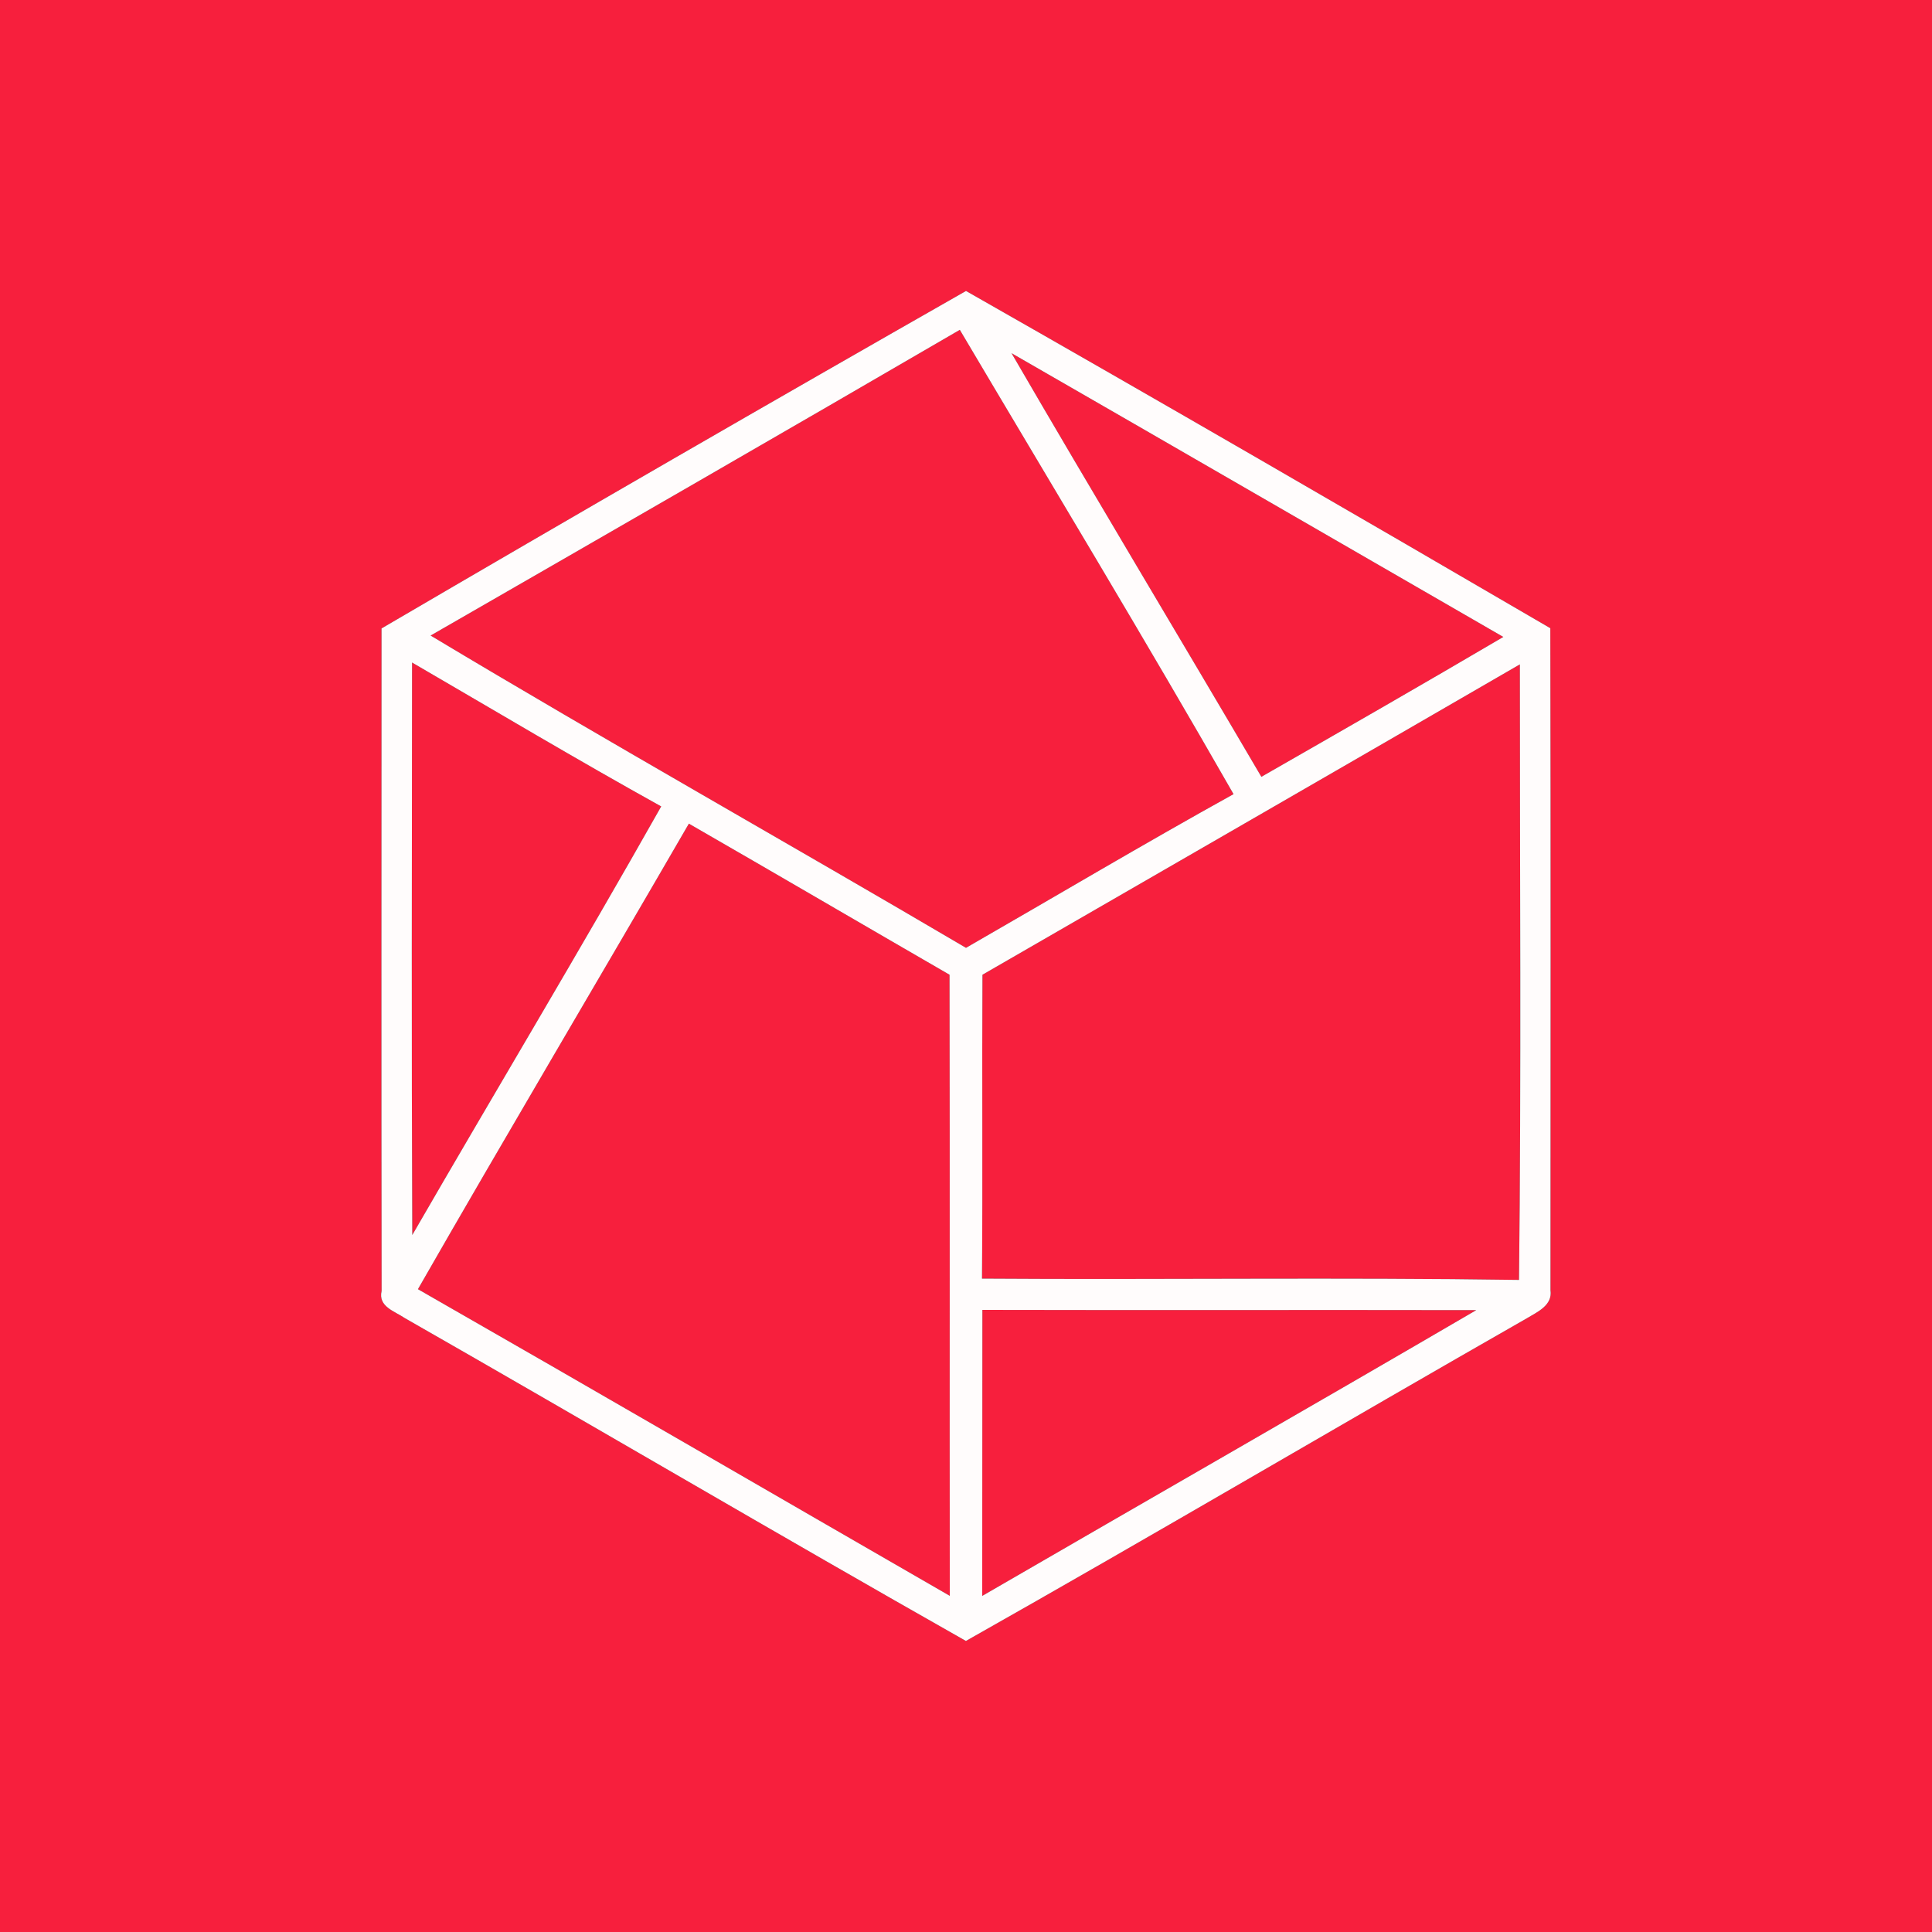 <?xml version="1.0" encoding="UTF-8" ?>
<!DOCTYPE svg PUBLIC "-//W3C//DTD SVG 1.1//EN" "http://www.w3.org/Graphics/SVG/1.1/DTD/svg11.dtd">
<svg width="250pt" height="250pt" viewBox="0 0 250 250" version="1.1" xmlns="http://www.w3.org/2000/svg">
<rect x="0" y="0" width="250" height="250" fill="#333333" stroke="none"/>
<g id="#f71f3dff">
<path fill="#f71f3d" opacity="1.00" d=" M 0.00 0.00 L 250.00 0.00 L 250.00 250.00 L 0.00 250.00 L 0.00 0.00 M 49.37 81.32 C 49.36 109.90 49.34 138.48 49.38 167.05 C 48.90 169.08 51.08 169.67 52.38 170.56 C 76.63 184.41 100.69 198.58 124.99 212.34 C 149.30 198.61 173.35 184.42 197.60 170.57 C 198.96 169.75 200.92 168.90 200.63 166.95 C 200.64 138.40 200.67 109.84 200.61 81.29 C 175.47 66.63 150.29 52.04 125.00 37.65 C 99.71 52.06 74.49 66.62 49.37 81.32 Z" />
<path fill="#f71f3d" opacity="1.00" d=" M 55.72 82.24 C 78.57 69.09 101.42 55.94 124.20 42.68 C 136.04 62.68 148.09 82.59 159.62 102.76 C 147.98 109.21 136.53 116.02 125.00 122.65 C 101.96 109.09 78.64 95.99 55.72 82.24 Z" />
<path fill="#f71f3d" opacity="1.00" d=" M 130.89 45.70 C 152.12 57.91 173.32 70.19 194.53 82.42 C 184.14 88.53 173.68 94.53 163.22 100.52 C 152.49 82.22 141.54 64.05 130.89 45.70 Z" />
<path fill="#f71f3d" opacity="1.00" d=" M 53.32 85.73 C 64.05 91.97 74.71 98.33 85.56 104.35 C 75.06 122.96 64.04 141.30 53.35 159.81 C 53.24 135.12 53.30 110.42 53.32 85.73 Z" />
<path fill="#f71f3d" opacity="1.00" d=" M 127.13 126.13 C 150.31 112.75 173.51 99.39 196.67 85.97 C 196.66 112.52 196.86 139.08 196.56 165.62 C 173.41 165.27 150.23 165.61 127.07 165.45 C 127.17 152.34 127.06 139.24 127.13 126.13 Z" />
<path fill="#f71f3d" opacity="1.00" d=" M 89.14 106.58 C 100.40 113.06 111.62 119.63 122.87 126.13 C 122.92 152.92 122.87 179.71 122.90 206.50 C 99.95 193.28 77.06 179.97 54.08 166.82 C 65.63 146.66 77.50 126.69 89.14 106.58 Z" />
<path fill="#f71f3d" opacity="1.00" d=" M 127.12 169.50 C 148.42 169.55 169.73 169.49 191.03 169.53 C 169.77 181.94 148.40 194.16 127.10 206.51 C 127.12 194.17 127.10 181.84 127.12 169.50 Z" />
</g>
<g id="#fffcfcff">
<path fill="#fffcfc" opacity="1.00" d=" M 49.37 81.32 C 74.49 66.62 99.71 52.06 125.00 37.65 C 150.29 52.04 175.47 66.63 200.61 81.29 C 200.67 109.84 200.64 138.40 200.63 166.95 C 200.92 168.90 198.96 169.75 197.60 170.57 C 173.35 184.42 149.30 198.61 124.99 212.34 C 100.69 198.58 76.63 184.41 52.38 170.56 C 51.08 169.67 48.90 169.08 49.38 167.05 C 49.34 138.48 49.36 109.90 49.37 81.32 M 55.72 82.24 C 78.64 95.99 101.96 109.09 125.00 122.65 C 136.53 116.02 147.98 109.21 159.62 102.76 C 148.09 82.59 136.04 62.68 124.20 42.68 C 101.42 55.94 78.57 69.09 55.72 82.24 M 130.89 45.70 C 141.54 64.05 152.49 82.22 163.22 100.52 C 173.68 94.53 184.14 88.53 194.53 82.42 C 173.32 70.19 152.12 57.91 130.89 45.70 M 53.32 85.73 C 53.30 110.42 53.24 135.12 53.35 159.81 C 64.04 141.30 75.06 122.96 85.56 104.35 C 74.71 98.33 64.05 91.97 53.32 85.73 M 127.13 126.13 C 127.06 139.24 127.17 152.34 127.07 165.45 C 150.23 165.61 173.41 165.27 196.56 165.62 C 196.86 139.08 196.66 112.52 196.67 85.97 C 173.51 99.39 150.31 112.75 127.13 126.13 M 89.14 106.58 C 77.50 126.69 65.63 146.66 54.08 166.82 C 77.06 179.97 99.95 193.28 122.90 206.50 C 122.87 179.71 122.92 152.92 122.87 126.13 C 111.62 119.63 100.40 113.06 89.14 106.58 M 127.12 169.50 C 127.10 181.84 127.12 194.17 127.10 206.51 C 148.40 194.16 169.77 181.94 191.03 169.53 C 169.73 169.49 148.42 169.55 127.12 169.50 Z" />
</g>
</svg>
